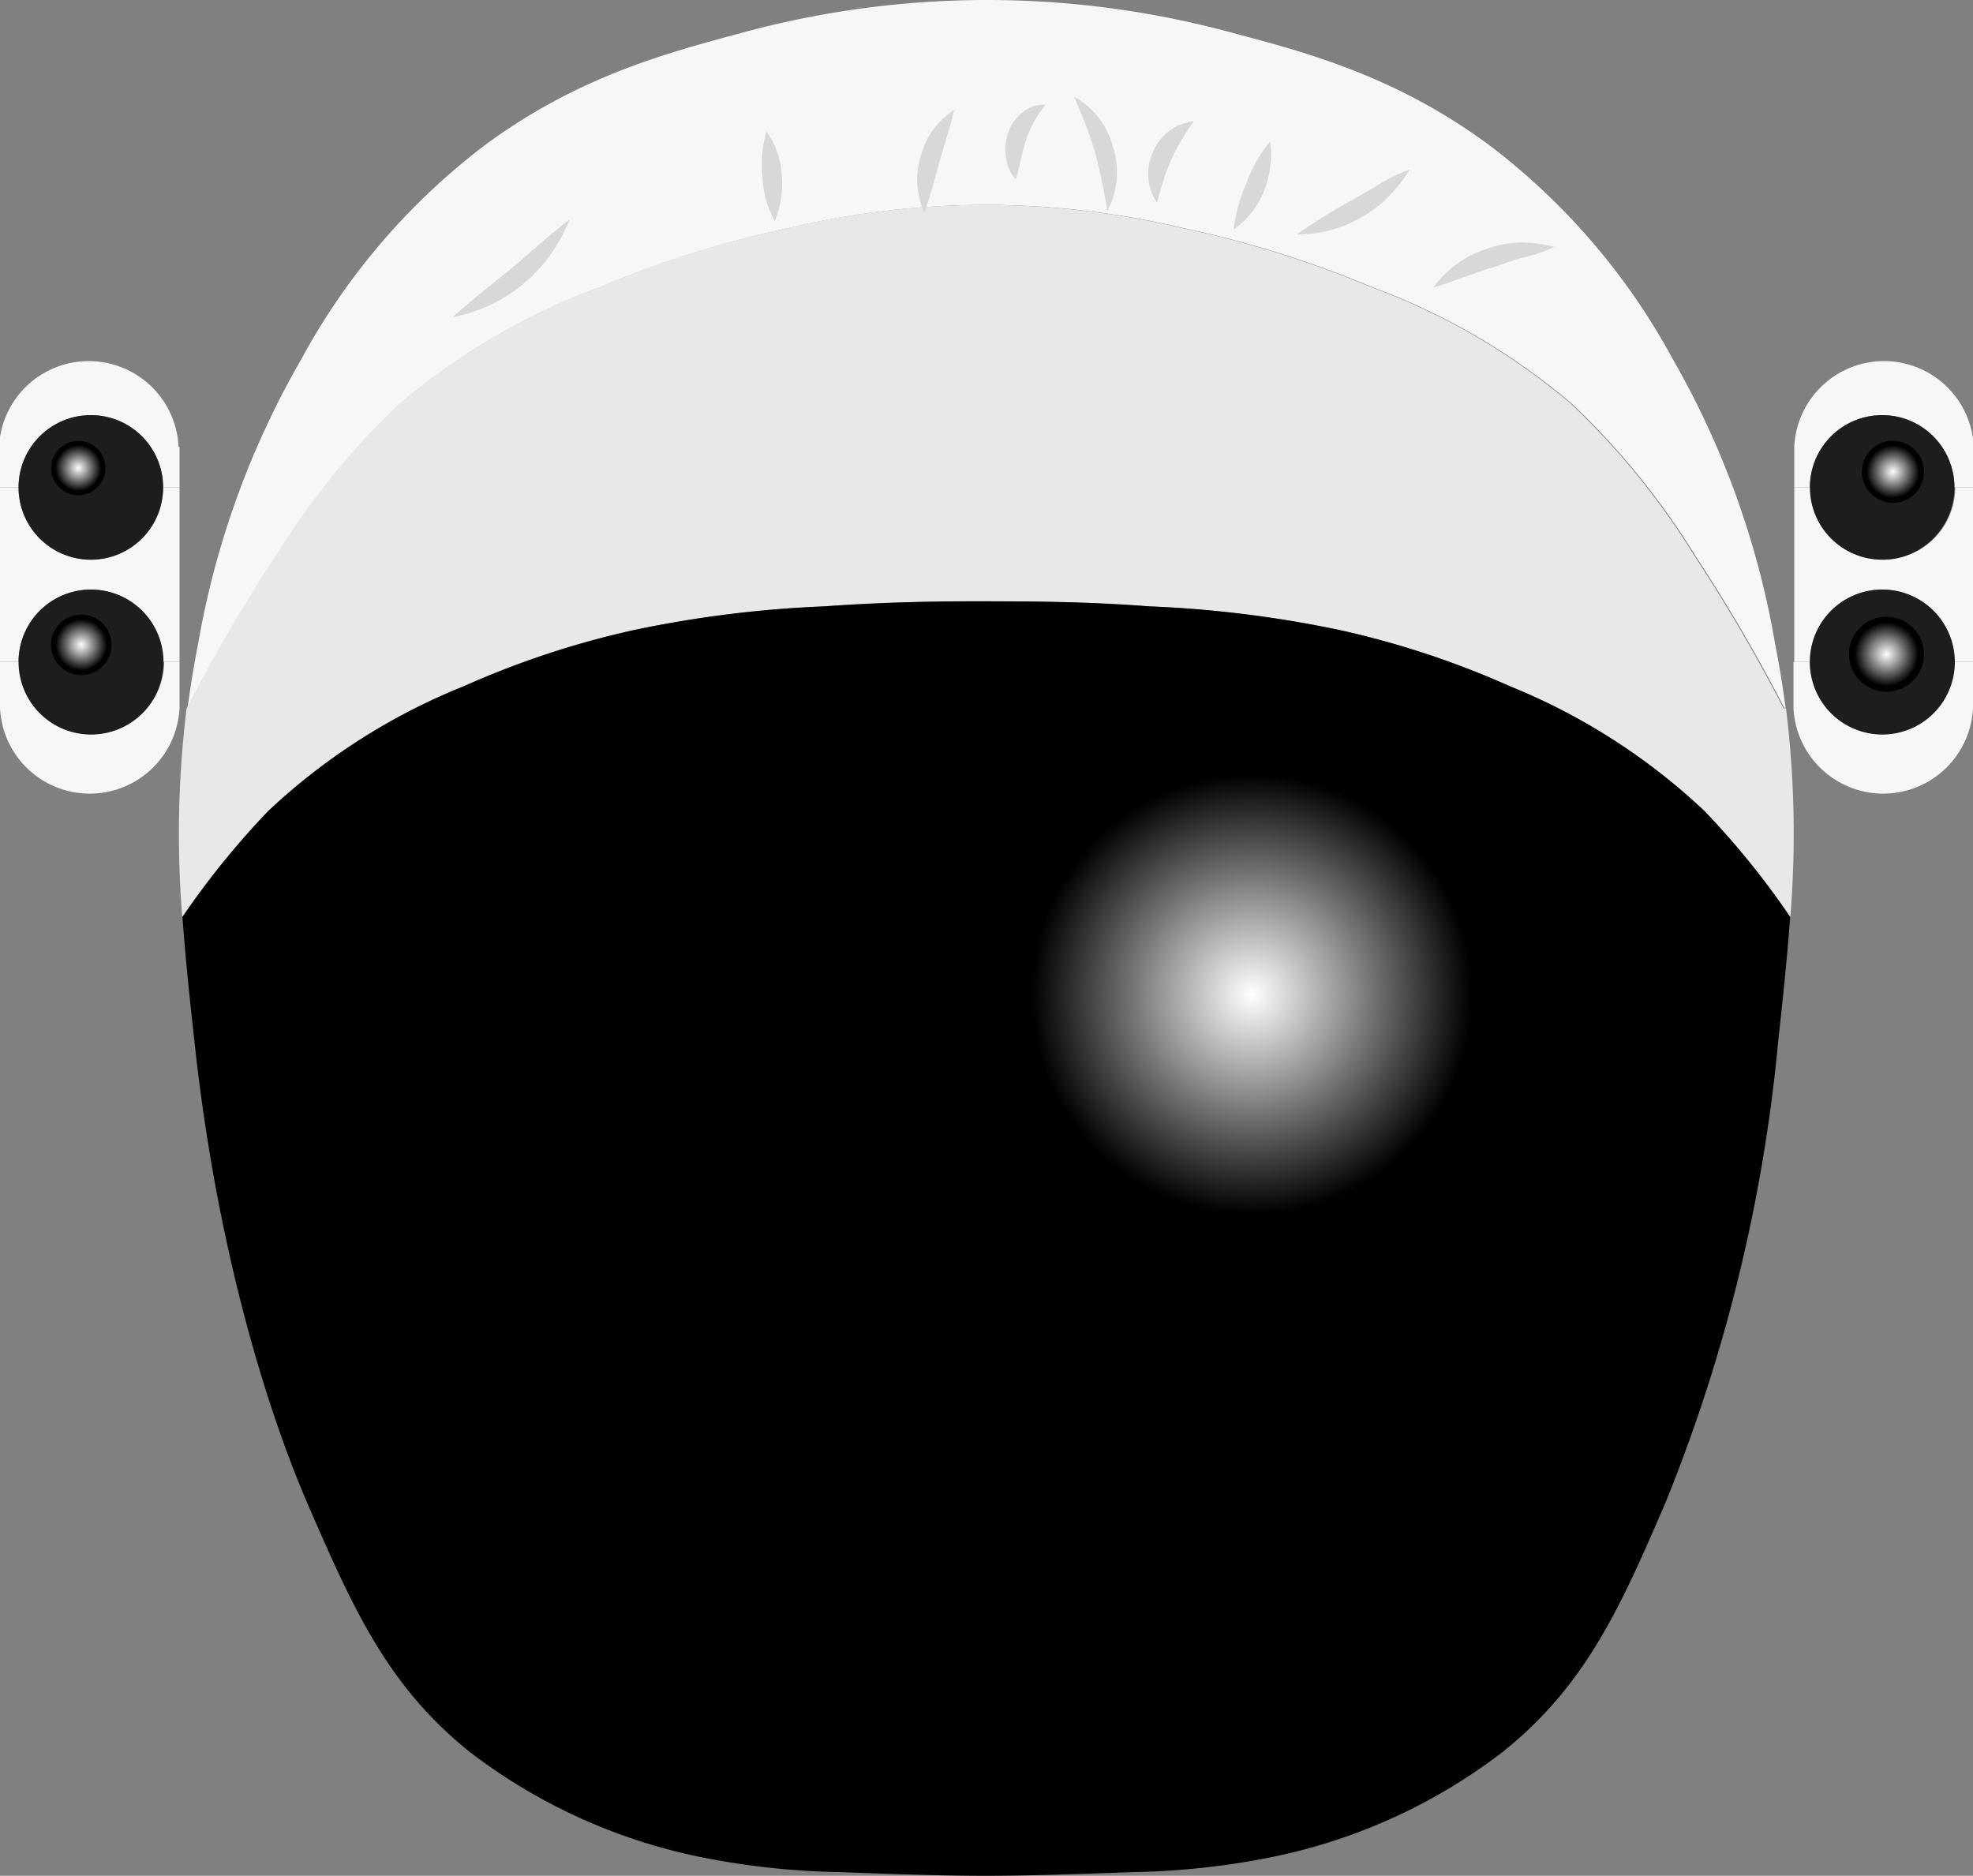 <svg xmlns="http://www.w3.org/2000/svg" xmlns:xlink="http://www.w3.org/1999/xlink" viewBox="0 0 101 96.02"><rect x="0" y="0" width="101" height="96.02" fill="#808080" stroke="none"/><defs><style>.cls-1{fill:#f8f7f7;}.cls-2{fill:#1d1d1b;}.cls-3{fill:#e8e8e8;}.cls-4{fill:url(#radial-gradient);}.cls-5{fill:url(#radial-gradient-2);}.cls-6{fill:url(#radial-gradient-3);}.cls-7{fill:url(#radial-gradient-4);}.cls-8{fill:url(#radial-gradient-5);}.cls-9{fill:#d7d8d7;}.cls-10{fill:none;}</style><radialGradient id="radial-gradient" cx="64.08" cy="50.9" r="13.28" gradientUnits="userSpaceOnUse"><stop offset="0" stop-color="#fff"/><stop offset="0.85"/></radialGradient><radialGradient id="radial-gradient-2" cx="96.57" cy="33.49" r="1.92" xlink:href="#radial-gradient"/><radialGradient id="radial-gradient-3" cx="96.9" cy="24.15" r="1.59" xlink:href="#radial-gradient"/><radialGradient id="radial-gradient-4" cx="4.01" cy="23.96" r="1.39" xlink:href="#radial-gradient"/><radialGradient id="radial-gradient-5" cx="4.16" cy="33.01" r="1.55" xlink:href="#radial-gradient"/></defs><title>emu helmet</title><g id="Layer_2" data-name="Layer 2"><path class="cls-1" d="M385,152.38c.23,1.18.42,2.32.56,3.42h-.05a86.2,86.2,0,0,0-4.59-7.85,38.46,38.46,0,0,0-6.3-7.75,34,34,0,0,0-10.3-6,53,53,0,0,0-9.62-3,43.6,43.6,0,0,0-20.15,0,53.08,53.08,0,0,0-9.61,3,34,34,0,0,0-10.3,6,38.46,38.46,0,0,0-6.3,7.75,81.74,81.74,0,0,0-4.59,7.85h0c.14-1.1.33-2.24.56-3.42a44.15,44.15,0,0,1,5.27-14.47,34.08,34.08,0,0,1,9.54-11.06c4.7-3.42,9.14-4.6,12.93-5.62a47.77,47.77,0,0,1,25.26,0c3.79,1,8.23,2.2,12.93,5.62a34.08,34.08,0,0,1,9.54,11.06A44.15,44.15,0,0,1,385,152.38Z" transform="translate(-294.15 -119.53)"/><path class="cls-1" d="M395.15,153.41v2.36a4.6,4.6,0,0,1-9.19,0v-2.36h.84a3.7,3.7,0,1,0,7.4,0Z" transform="translate(-294.15 -119.53)"/><path class="cls-1" d="M395.15,144.48v8.93h-.95a3.7,3.7,0,0,0-7.4,0H386v-8.93h.84a3.7,3.7,0,1,0,7.4,0Z" transform="translate(-294.15 -119.53)"/><path class="cls-1" d="M395.15,142.4v2.08h-.95a3.7,3.7,0,0,0-7.4,0H386V142.4a4.6,4.6,0,0,1,9.19,0Z" transform="translate(-294.15 -119.53)"/><circle class="cls-2" cx="96.35" cy="24.95" r="3.7"/><path class="cls-2" d="M390.5,149.71a3.71,3.71,0,1,1-3.7,3.7A3.7,3.7,0,0,1,390.5,149.71Z" transform="translate(-294.15 -119.53)"/><path class="cls-3" d="M385.58,155.8a52.69,52.69,0,0,1,.22,10.67h0a41.46,41.46,0,0,0-4.41-5.43,32,32,0,0,0-9.95-6.38,45.45,45.45,0,0,0-8.68-2.87,58.5,58.5,0,0,0-9.77-1.22c-3.3-.22-6.14-.27-8.32-.26s-5,0-8.34.26a58.5,58.5,0,0,0-9.77,1.22,45.45,45.45,0,0,0-8.68,2.87,32,32,0,0,0-10,6.38,42.16,42.16,0,0,0-4.4,5.43h0a52.69,52.69,0,0,1,.22-10.67h0a81.74,81.74,0,0,1,4.59-7.85,38.46,38.46,0,0,1,6.3-7.75,34,34,0,0,1,10.3-6,53.08,53.08,0,0,1,9.61-3,43.6,43.6,0,0,1,20.15,0,53,53,0,0,1,9.62,3,34,34,0,0,1,10.3,6,38.46,38.46,0,0,1,6.3,7.75,86.2,86.2,0,0,1,4.59,7.85Z" transform="translate(-294.15 -119.53)"/><path d="M385.79,166.47h0c-.15,2.08-.37,4.16-.61,6.34a83.26,83.26,0,0,1-5.78,23.66c-2.32,5.39-4.09,9.36-8.35,12.76a28.83,28.83,0,0,1-11.4,5.28,39.1,39.1,0,0,1-7.49.85c-3,.11-5.49.19-7.53.19-2.21,0-4.53-.08-7.51-.19a39.1,39.1,0,0,1-7.49-.85,28.91,28.91,0,0,1-11.41-5.28c-4.25-3.4-6-7.37-8.34-12.76-.83-1.93-4.35-10.36-5.78-23.66-.24-2.18-.46-4.26-.61-6.34h0a42.16,42.16,0,0,1,4.4-5.43,32,32,0,0,1,10-6.38,45.45,45.45,0,0,1,8.68-2.87,58.5,58.5,0,0,1,9.77-1.22c3.31-.23,6.15-.27,8.34-.26s5,0,8.32.26a58.5,58.5,0,0,1,9.77,1.22,45.45,45.45,0,0,1,8.68,2.87,32,32,0,0,1,9.95,6.38A41.46,41.46,0,0,1,385.79,166.47Z" transform="translate(-294.15 -119.53)"/><path class="cls-1" d="M303.34,153.41v2.36a4.6,4.6,0,0,1-9.19,0v-2.36h1a3.7,3.7,0,1,0,7.4,0Z" transform="translate(-294.15 -119.53)"/><path class="cls-1" d="M303.34,144.48v8.93h-.84a3.7,3.7,0,1,0-7.4,0h-1v-8.93h1a3.7,3.7,0,1,0,7.4,0Z" transform="translate(-294.15 -119.53)"/><path class="cls-1" d="M303.34,142.4v2.08h-.84a3.7,3.7,0,1,0-7.4,0h-1V142.4a4.6,4.6,0,0,1,9.19,0Z" transform="translate(-294.15 -119.53)"/><circle class="cls-2" cx="4.65" cy="24.95" r="3.7"/><path class="cls-2" d="M298.8,149.71a3.71,3.71,0,1,1-3.7,3.7A3.7,3.7,0,0,1,298.8,149.71Z" transform="translate(-294.15 -119.53)"/></g><g id="Layer_4" data-name="Layer 4"><circle class="cls-4" cx="64.08" cy="50.9" r="13.28"/><circle class="cls-5" cx="96.57" cy="33.49" r="1.92"/><circle class="cls-6" cx="96.9" cy="24.15" r="1.59"/><circle class="cls-7" cx="4.01" cy="23.96" r="1.39"/><circle class="cls-8" cx="4.16" cy="33.01" r="1.55"/></g><g id="Layer_5" data-name="Layer 5"><path class="cls-9" d="M317.3,135.79c1-.92,2-1.67,3-2.5s1.89-1.67,3-2.52a8,8,0,0,1-6,5Z" transform="translate(-294.15 -119.53)"/><path class="cls-9" d="M333.81,130.85a5.11,5.11,0,0,1-.63-2.26,6.27,6.27,0,0,1,.2-2.33,3.84,3.84,0,0,1,.56,1.08c.08.19.11.38.17.57l.06.59A5.07,5.07,0,0,1,333.81,130.85Z" transform="translate(-294.15 -119.53)"/><path class="cls-9" d="M341.47,130.43a4.09,4.09,0,0,1-.18-2.92,4,4,0,0,1,1.71-2.36c-.23,1-.52,1.79-.75,2.64S341.81,129.47,341.47,130.43Z" transform="translate(-294.15 -119.53)"/><path class="cls-9" d="M346.15,128.72a2.08,2.08,0,0,1-.5-1.12,2.67,2.67,0,0,1,.1-1.25,2.21,2.21,0,0,1,.74-1.06,1.7,1.7,0,0,1,1.19-.4,5.7,5.7,0,0,0-1,1.78C346.49,127.27,346.38,127.92,346.15,128.72Z" transform="translate(-294.15 -119.53)"/><path class="cls-9" d="M350.83,130.34a28.44,28.44,0,0,0-.62-3,24.48,24.48,0,0,0-1.08-2.86,4.11,4.11,0,0,1,2,2.59A4.21,4.21,0,0,1,350.83,130.34Z" transform="translate(-294.15 -119.53)"/><path class="cls-9" d="M353.38,129.91a2.65,2.65,0,0,1-.21-2.59,2.54,2.54,0,0,1,2.09-1.58,11.56,11.56,0,0,0-1.17,2A14.47,14.47,0,0,0,353.38,129.91Z" transform="translate(-294.15 -119.53)"/><path class="cls-9" d="M357.3,131.28a8.5,8.5,0,0,1,.65-2.37,7.13,7.13,0,0,1,1.22-2.14,4,4,0,0,1,0,1.29,4.28,4.28,0,0,1-.31,1.23A4.37,4.37,0,0,1,357.3,131.28Z" transform="translate(-294.15 -119.53)"/><path class="cls-9" d="M360.53,131.53a31.82,31.82,0,0,1,2.84-1.76c.47-.27.95-.53,1.4-.82a8.24,8.24,0,0,1,1.55-.74,7.58,7.58,0,0,1-1.08,1.37,5.7,5.7,0,0,1-1.38,1.06A6.35,6.35,0,0,1,360.53,131.53Z" transform="translate(-294.15 -119.53)"/><path class="cls-9" d="M367.51,134.26a5.48,5.48,0,0,1,2.77-2,5.63,5.63,0,0,1,1.72-.32,7.06,7.06,0,0,1,1.72.23,7.66,7.66,0,0,1-1.59.54c-.52.15-1,.32-1.52.5C369.6,133.5,368.64,133.91,367.51,134.26Z" transform="translate(-294.15 -119.53)"/><path class="cls-10" d="M366.45,122.17" transform="translate(-294.15 -119.53)"/></g></svg>